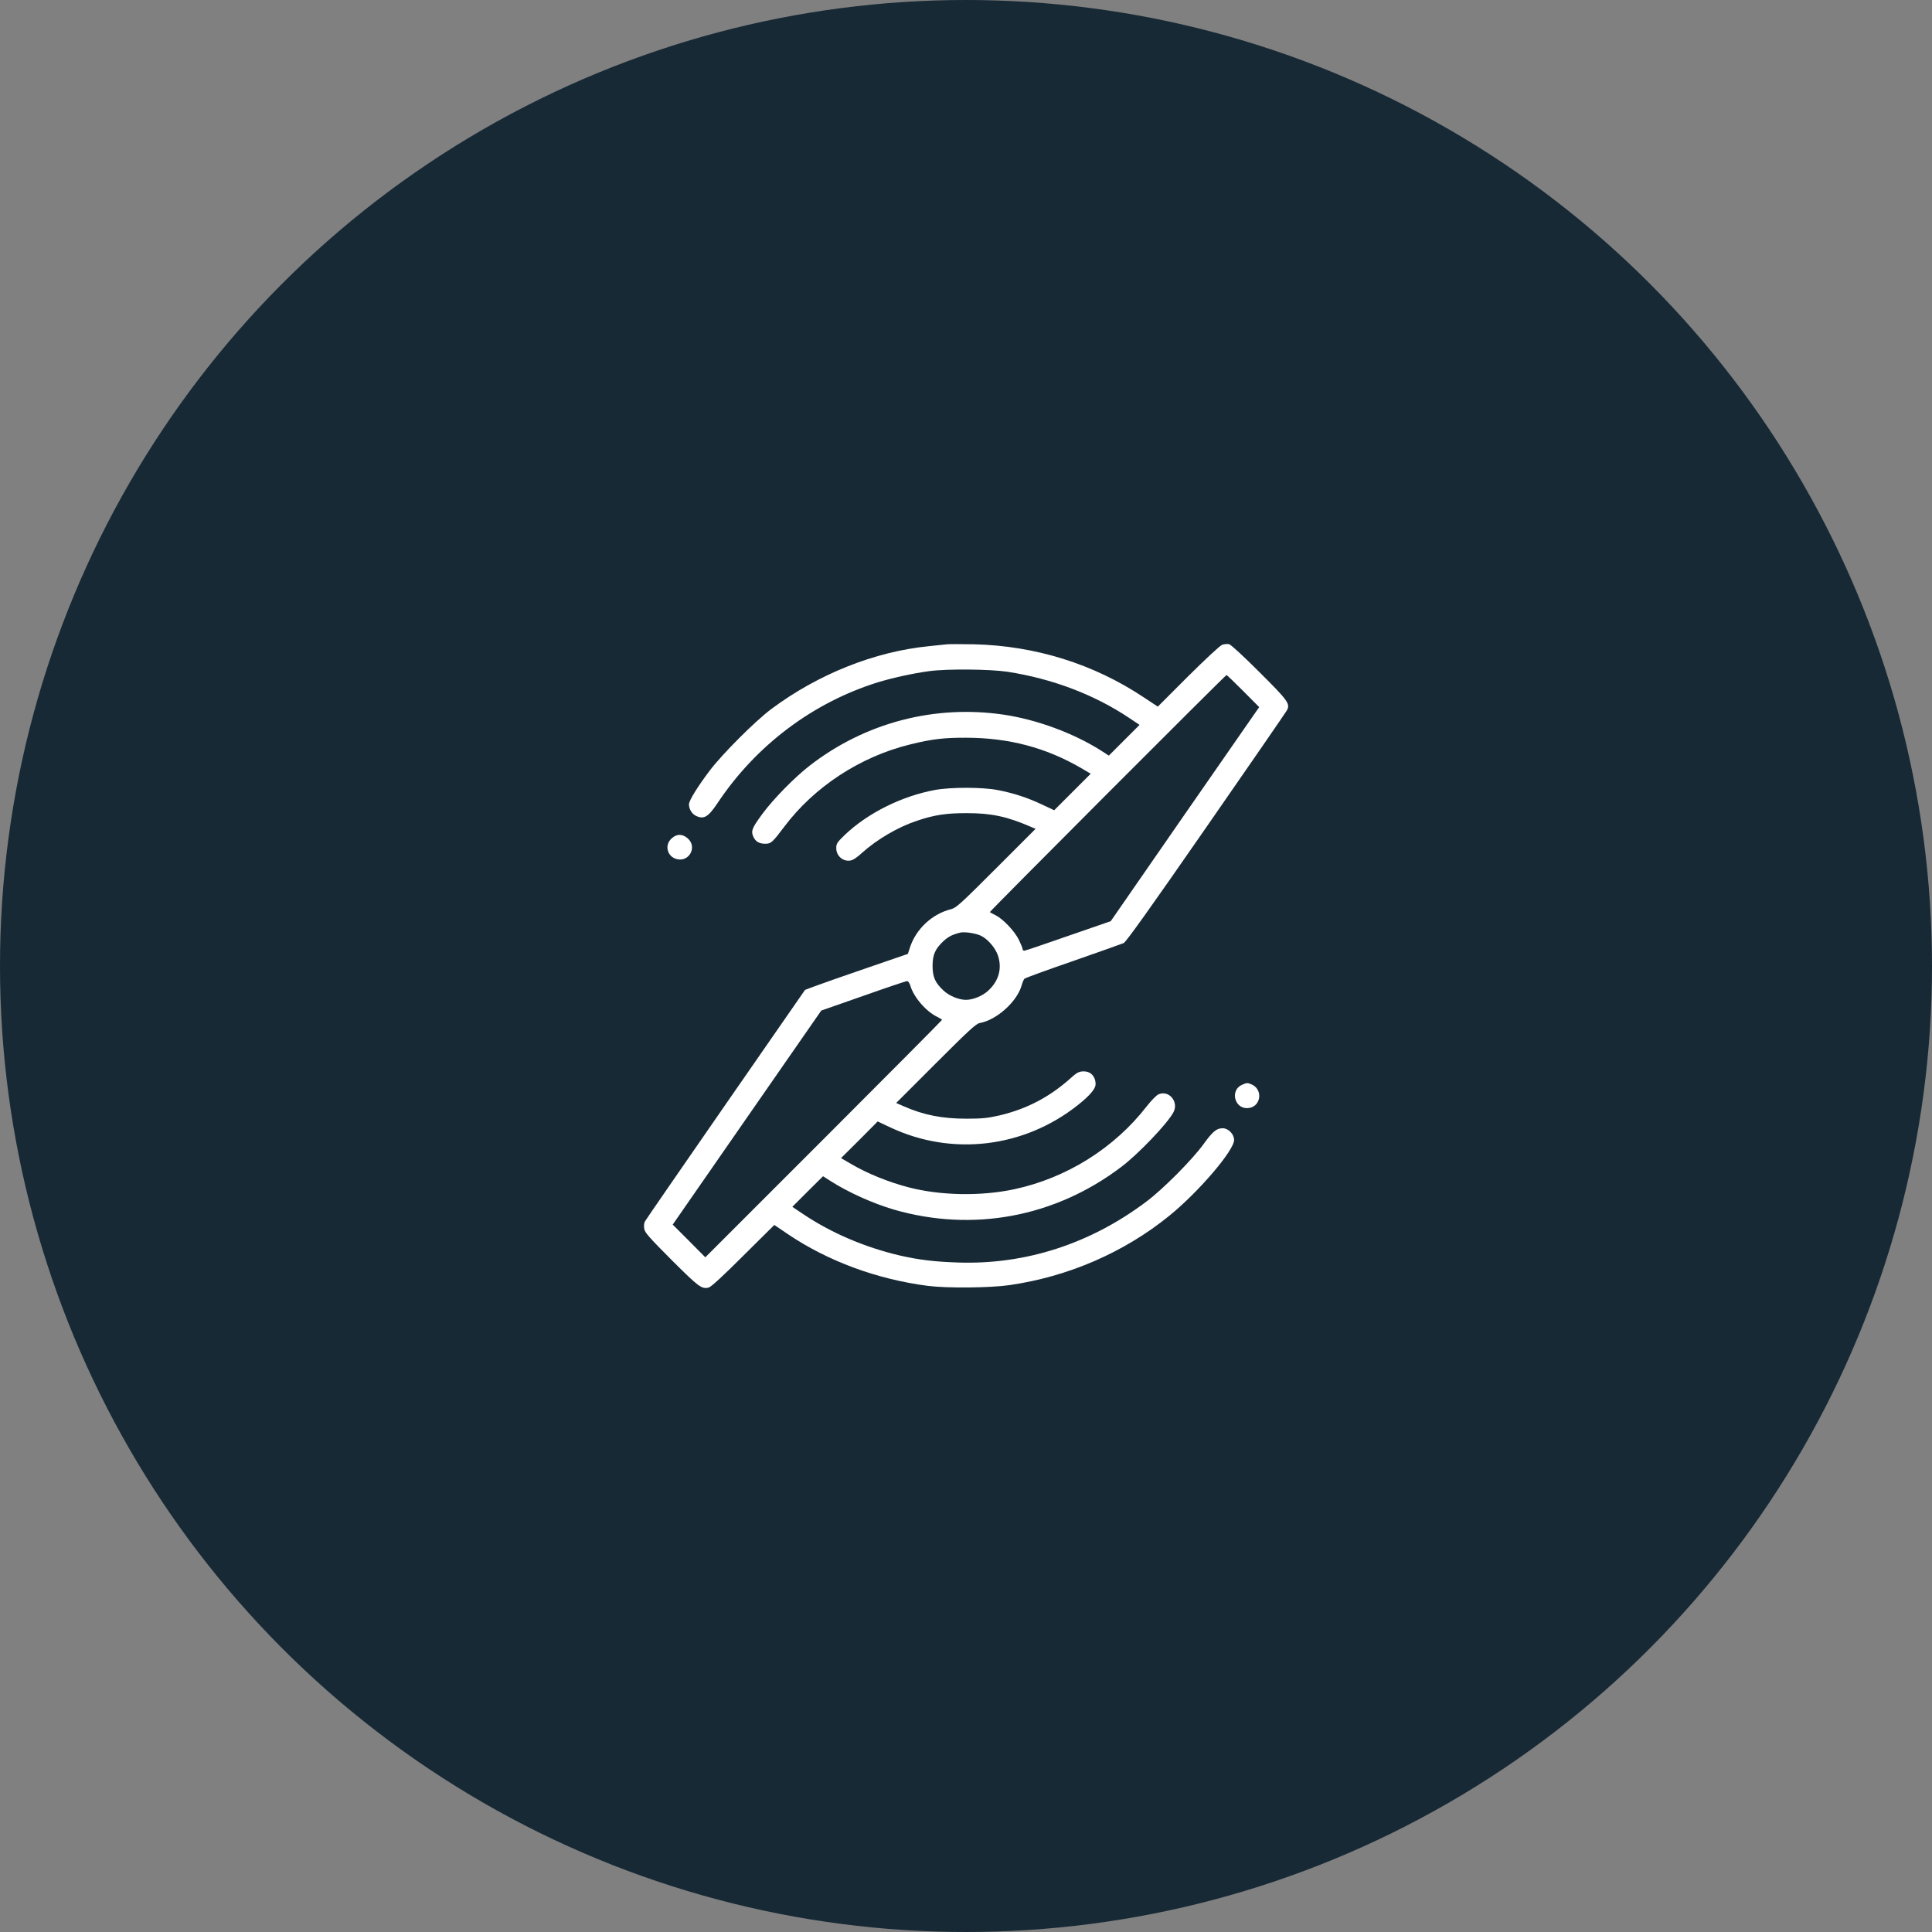 <svg width="60" height="60" viewBox="0 0 60 60" fill="none" xmlns="http://www.w3.org/2000/svg">
<rect x="0" y="0" width="60" height="60" fill="#808080" stroke="none"/>
<circle cx="30" cy="30" r="30" fill="#172935"/>
<path d="M29.412 20.009C29.337 20.017 29.083 20.044 28.845 20.068C27.159 20.236 25.404 20.936 23.949 22.023C23.453 22.394 22.432 23.415 22.045 23.927C21.662 24.432 21.396 24.866 21.396 24.979C21.396 25.12 21.482 25.264 21.595 25.327C21.853 25.46 21.99 25.382 22.284 24.94C23.48 23.145 25.243 21.82 27.261 21.19C27.711 21.053 28.36 20.909 28.864 20.842C29.412 20.768 30.733 20.78 31.288 20.862C32.676 21.077 33.982 21.569 35.069 22.297L35.39 22.512L34.913 22.989L34.436 23.466L34.186 23.305C33.333 22.766 32.199 22.348 31.175 22.195C29.028 21.878 26.87 22.441 25.149 23.775C24.684 24.134 24.023 24.807 23.679 25.272C23.355 25.714 23.32 25.8 23.39 25.972C23.456 26.132 23.574 26.203 23.762 26.203C23.945 26.203 23.984 26.168 24.356 25.675C25.29 24.432 26.718 23.497 28.27 23.118C28.934 22.954 29.314 22.907 30.017 22.911C31.331 22.915 32.473 23.215 33.568 23.849L33.873 24.029L33.306 24.596L32.739 25.163L32.356 24.983C31.91 24.772 31.476 24.631 30.991 24.537C30.522 24.443 29.525 24.443 29.036 24.533C28 24.725 26.944 25.253 26.236 25.929C25.994 26.164 25.971 26.199 25.971 26.344C25.971 26.61 26.233 26.797 26.471 26.707C26.526 26.688 26.659 26.59 26.768 26.488C27.238 26.066 27.89 25.683 28.485 25.487C29.013 25.307 29.415 25.249 30.037 25.253C30.784 25.253 31.277 25.358 32.008 25.675L32.16 25.741L30.936 26.965C29.83 28.072 29.693 28.197 29.533 28.236C28.946 28.385 28.446 28.85 28.258 29.429L28.195 29.624L26.897 30.07C26.182 30.316 25.466 30.566 25.302 30.629L25.001 30.742L22.541 34.289C21.189 36.24 20.059 37.878 20.031 37.929C20 37.984 19.992 38.074 20.008 38.164C20.027 38.281 20.168 38.437 20.86 39.133C21.705 39.974 21.791 40.04 22.01 39.986C22.08 39.97 22.463 39.618 23.081 39L24.047 38.042L24.457 38.32C25.705 39.165 27.238 39.732 28.825 39.935C29.419 40.009 30.749 39.997 31.347 39.911C33.173 39.649 34.913 38.895 36.313 37.757C37.228 37.014 38.326 35.728 38.326 35.403C38.326 35.223 38.147 35.039 37.974 35.039C37.779 35.039 37.662 35.137 37.368 35.544C37.024 36.017 36.121 36.928 35.609 37.311C33.869 38.625 31.847 39.282 29.744 39.208C29.017 39.184 28.536 39.126 27.937 38.989C26.854 38.734 25.81 38.289 24.927 37.694L24.606 37.479L25.083 37.002L25.56 36.529L25.806 36.686C26.346 37.03 27.112 37.374 27.75 37.562C30.209 38.277 32.77 37.8 34.827 36.236C35.351 35.841 36.262 34.887 36.442 34.543C36.614 34.222 36.309 33.847 35.98 33.984C35.918 34.011 35.761 34.168 35.621 34.347C34.612 35.653 33.126 36.584 31.503 36.932C30.463 37.155 29.204 37.131 28.215 36.873C27.589 36.709 26.94 36.447 26.428 36.146L26.119 35.966L26.69 35.399L27.257 34.828L27.64 35.008C29.556 35.915 31.8 35.65 33.478 34.316C33.846 34.023 34.025 33.812 34.025 33.671C34.025 33.456 33.9 33.296 33.712 33.276C33.544 33.26 33.458 33.296 33.29 33.448C32.618 34.058 31.902 34.437 31.038 34.641C30.674 34.723 30.506 34.742 30.017 34.742C29.259 34.742 28.684 34.629 28.062 34.355L27.832 34.254L29.064 33.022C30.096 31.99 30.315 31.79 30.428 31.771C30.952 31.677 31.581 31.11 31.726 30.609C31.75 30.52 31.789 30.426 31.812 30.398C31.836 30.371 32.516 30.125 33.322 29.847C34.127 29.565 34.835 29.315 34.897 29.288C34.971 29.253 35.699 28.236 37.458 25.698C38.811 23.751 39.937 22.113 39.965 22.062C40.074 21.859 40.012 21.769 39.116 20.877C38.616 20.377 38.229 20.021 38.17 20.005C38.115 19.994 38.017 20.002 37.955 20.025C37.888 20.048 37.415 20.49 36.895 21.006L35.957 21.945L35.507 21.648C33.959 20.619 32.156 20.056 30.252 20.009C29.865 20.002 29.486 20.002 29.412 20.009ZM38.608 21.46L39.105 21.96L36.797 25.284L34.495 28.608L33.173 29.065C32.45 29.319 31.836 29.526 31.808 29.526C31.781 29.526 31.758 29.503 31.758 29.476C31.758 29.444 31.703 29.315 31.64 29.182C31.503 28.909 31.151 28.541 30.921 28.424C30.831 28.381 30.753 28.338 30.741 28.326C30.725 28.31 38.057 20.963 38.092 20.963C38.103 20.963 38.334 21.186 38.608 21.46ZM30.448 29.053C30.667 29.151 30.913 29.433 30.995 29.683C31.124 30.078 31.018 30.465 30.69 30.766C30.514 30.93 30.217 31.051 29.998 31.051C29.779 31.051 29.482 30.93 29.306 30.766C29.044 30.523 28.962 30.348 28.962 29.995C28.962 29.648 29.044 29.468 29.302 29.225C29.458 29.084 29.572 29.026 29.822 28.963C29.951 28.932 30.279 28.979 30.448 29.053ZM28.274 30.617C28.375 30.969 28.77 31.423 29.114 31.583C29.192 31.622 29.255 31.661 29.255 31.673C29.255 31.685 27.601 33.35 25.58 35.372L21.904 39.047L21.4 38.539L20.892 38.031L23.198 34.707L25.505 31.384L26.803 30.93C27.519 30.676 28.129 30.473 28.164 30.469C28.203 30.465 28.242 30.52 28.274 30.617Z" fill="white"/>
<path d="M20.852 26.043C20.634 26.246 20.716 26.59 21.001 26.676C21.392 26.793 21.666 26.312 21.361 26.039C21.193 25.89 21.013 25.89 20.852 26.043Z" fill="white"/>
<path d="M38.569 33.691C38.205 33.851 38.326 34.414 38.725 34.414C39.159 34.414 39.257 33.824 38.846 33.667C38.729 33.624 38.725 33.624 38.569 33.691Z" fill="white"/>
</svg>
